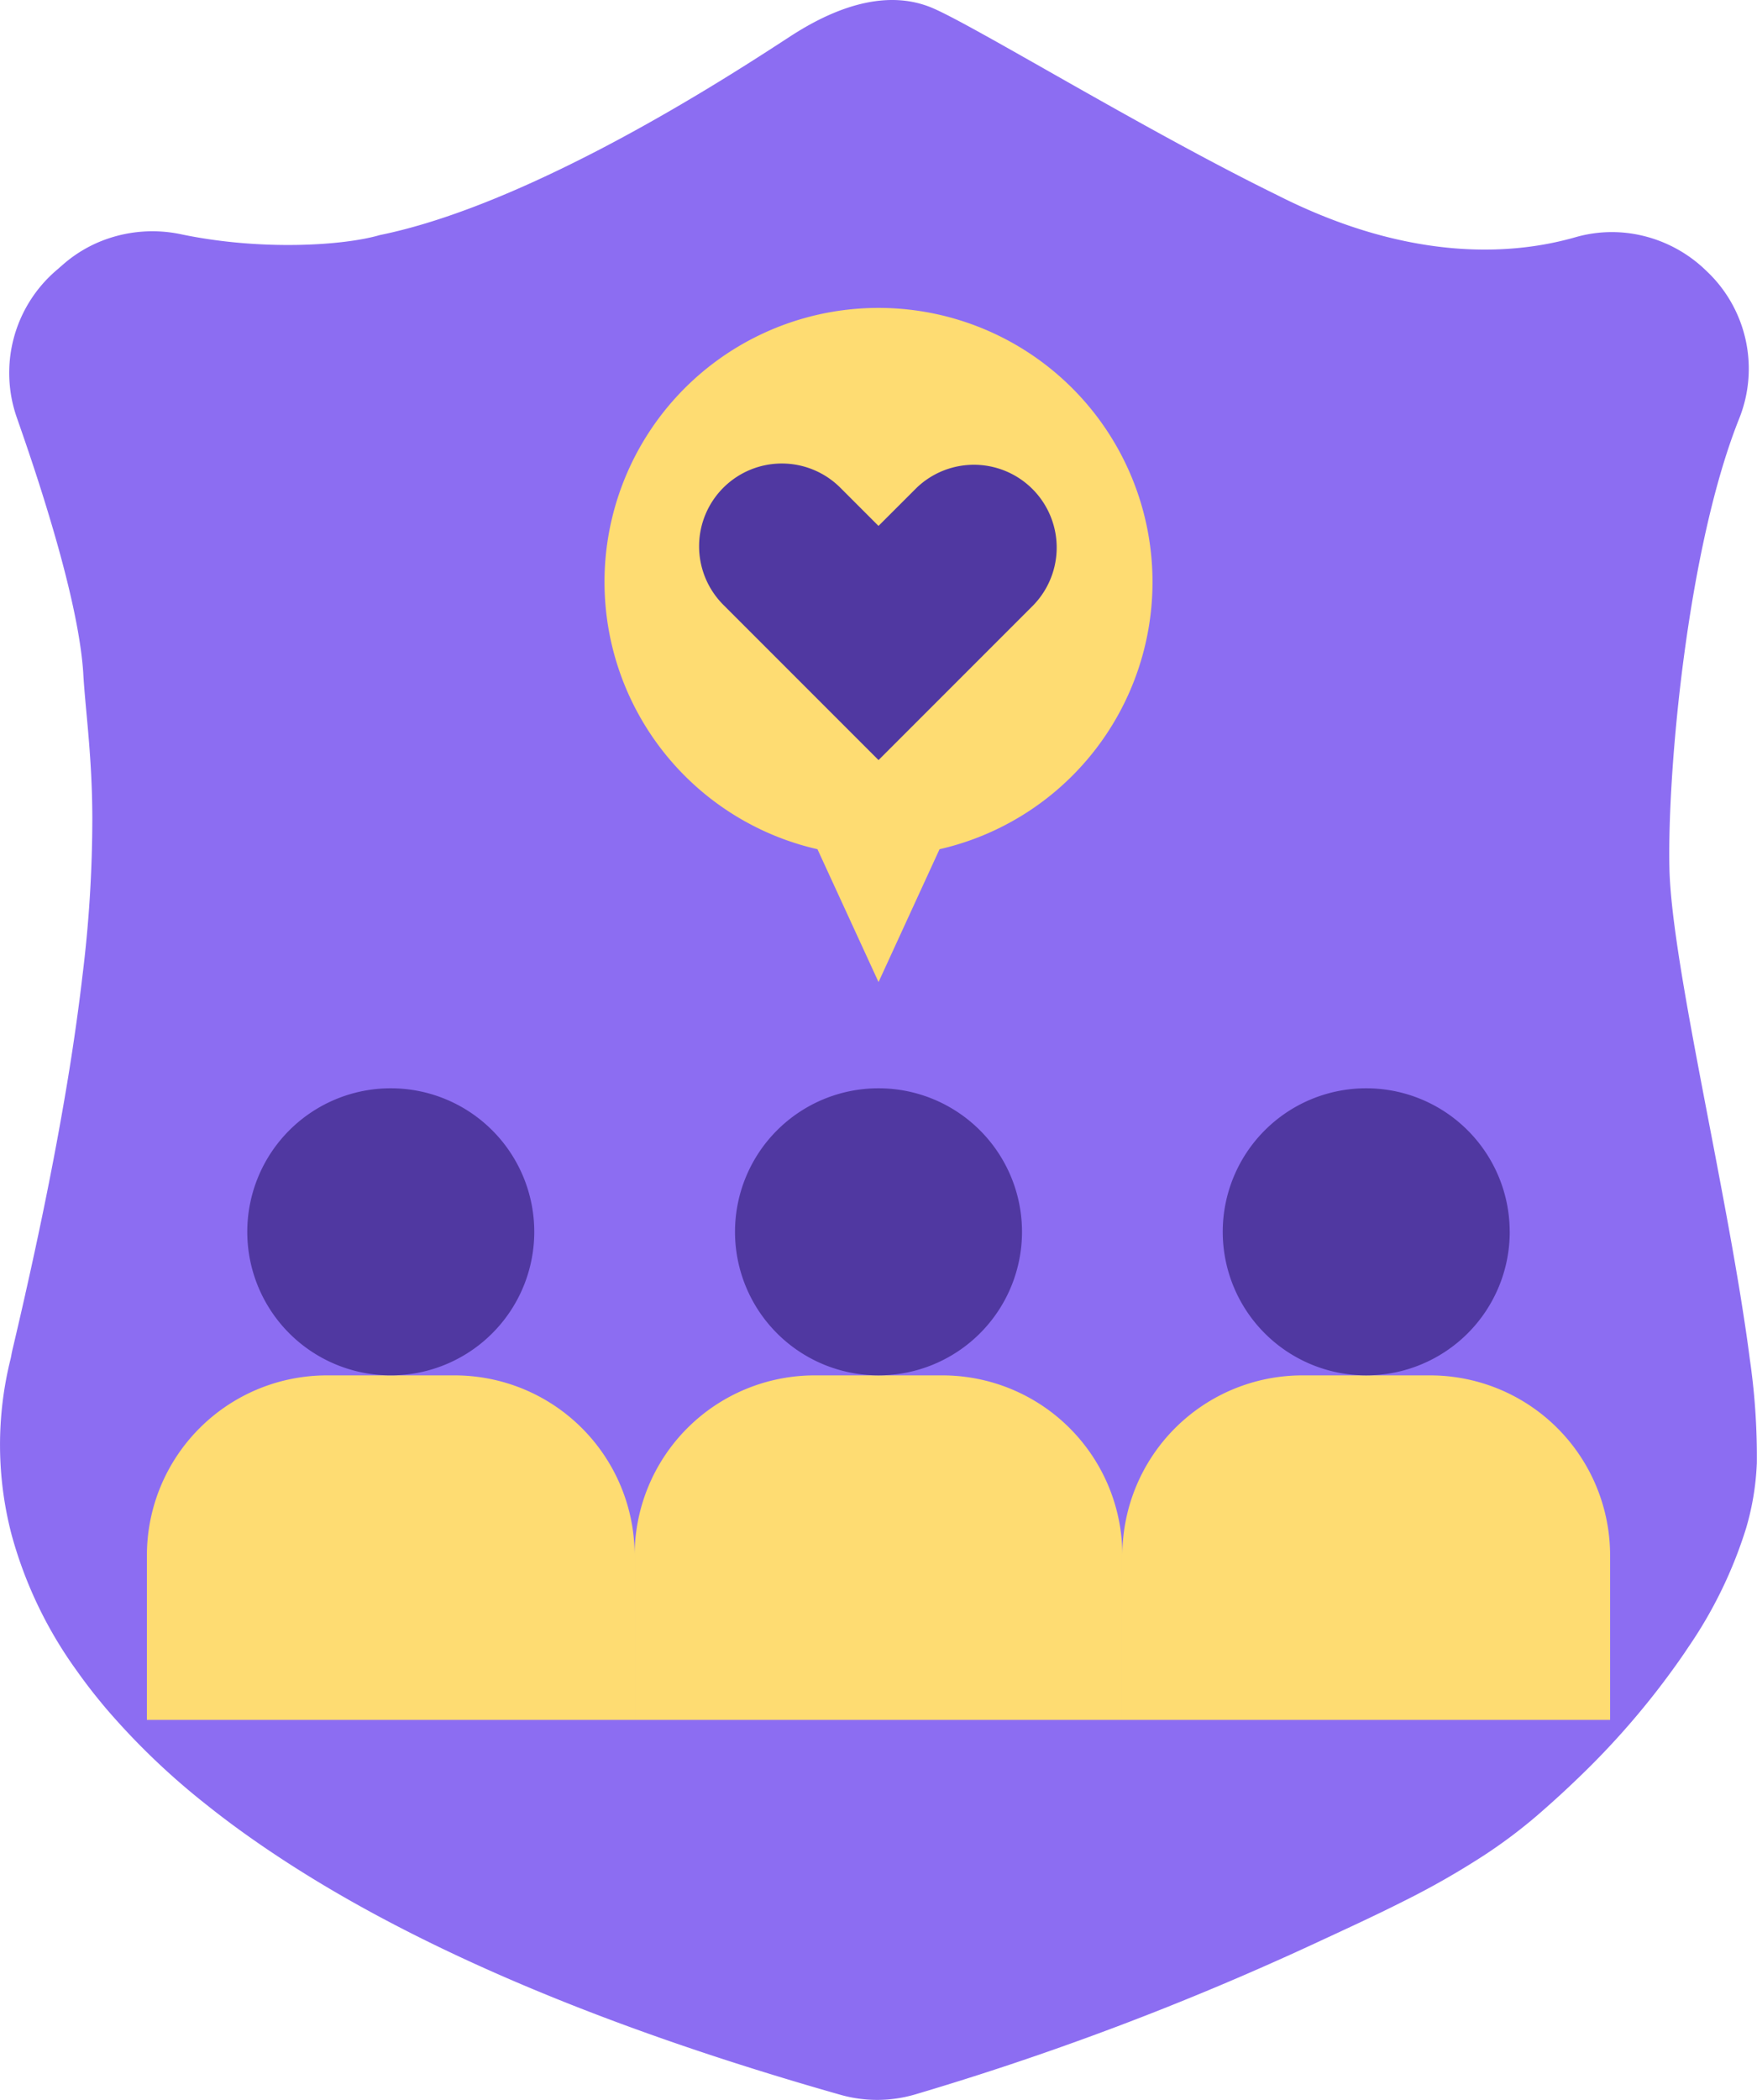 <svg id="Grupo_80664" data-name="Grupo 80664" xmlns="http://www.w3.org/2000/svg" xmlns:xlink="http://www.w3.org/1999/xlink" width="203.783" height="243.468" viewBox="0 0 203.783 243.468">
  <defs>
    <clipPath id="clip-path">
      <rect id="Rectángulo_34730" data-name="Rectángulo 34730" width="203.783" height="243.468" fill="none"/>
    </clipPath>
  </defs>
  <g id="Grupo_80660" data-name="Grupo 80660" clip-path="url(#clip-path)">
    <path id="Trazado_115140" data-name="Trazado 115140" d="M203.758,169.754a30.969,30.969,0,0,1-1.239,7.429,51.231,51.231,0,0,1-6.724,13.829c-.288.437-.586.874-.884,1.3a92.427,92.427,0,0,1-12.22,14.173c-.982.946-1.99,1.871-3.007,2.776-.463.411-.93.823-1.4,1.229a59.417,59.417,0,0,1-6.19,4.642,93.873,93.873,0,0,1-9.31,5.305c-3.414,1.727-6.909,3.321-10.395,4.94A338.7,338.7,0,0,1,106.2,242.817a15.627,15.627,0,0,1-8.734.057c-24.455-6.945-42.88-14.616-56.72-22.435-3.121-1.763-6-3.532-8.678-5.305q-4.434-2.938-8.1-5.871a82.713,82.713,0,0,1-11.752-11.274c-.5-.6-.982-1.188-1.445-1.774q-1.01-1.288-1.907-2.56a48.76,48.76,0,0,1-7.5-15.644,41.119,41.119,0,0,1-.118-20.528c.031-.149.057-.278.077-.4.051-.283.113-.56.18-.838.483-2.036.936-4.01,1.373-5.933.036-.159.072-.314.1-.473l.005-.005c1.64-7.28,2.951-13.752,3.989-19.525.668-3.707,1.229-7.12,1.686-10.282v-.01c.072-.483.139-.961.206-1.434.262-1.861.488-3.619.684-5.305v-.005a148.993,148.993,0,0,0,1.162-18.435v-.005c-.005-1.82-.057-3.475-.134-5.007-.2-3.9-.55-6.986-.781-9.829-.057-.7-.108-1.388-.144-2.072C9.3,72.838,7.535,65.836,5.494,59.153c-.627-2.062-1.28-4.092-1.928-6.025-.545-1.635-1.09-3.208-1.6-4.668A15.662,15.662,0,0,1,6.45,31.418l.941-.817a15.388,15.388,0,0,1,5.028-2.9,16.024,16.024,0,0,1,8.482-.56c.041.01.082.015.123.026,9.305,1.943,18.883,1.306,23.031.087,6.668-1.357,14.045-4.3,21.011-7.67,2.041-.987,4.051-2.01,5.994-3.043C80.5,11.522,88.438,6.309,91.656,4.217,97.8.223,103.331-1.006,107.937.84s24.568,14.127,40.233,21.8c14.939,7.562,26.558,6.971,33.771,5.079.272-.067.535-.144.792-.216a15.3,15.3,0,0,1,7.881-.149h.005a15.786,15.786,0,0,1,7.2,3.964c.072.067.144.139.216.206a15.547,15.547,0,0,1,3.707,16.944c-5.989,14.914-8.364,40.721-8.117,52.18.149,6.966,2.761,19.972,5.305,33.282.581,3.069,1.167,6.159,1.712,9.192.432,2.391.838,4.75,1.213,7.038.226,1.414.442,2.8.643,4.154q.239,1.619.437,3.167a78.614,78.614,0,0,1,.828,12.271" transform="translate(0 0)" fill="#8c6df2"/>
    <path id="Trazado_115141" data-name="Trazado 115141" d="M68.838,310.192H54.016a20.874,20.874,0,0,0-20.874,20.874v19.068H89.711V331.066a20.874,20.874,0,0,0-20.874-20.874" transform="translate(-16.104 -150.725)" fill="#fedc72"/>
    <path id="Trazado_115142" data-name="Trazado 115142" d="M288.912,310.192H274.09a20.874,20.874,0,0,0-20.874,20.874v19.068h56.569V331.066a20.874,20.874,0,0,0-20.874-20.874" transform="translate(-123.04 -150.725)" fill="#fedc72"/>
    <path id="Trazado_115143" data-name="Trazado 115143" d="M178.875,310.192H164.053a20.874,20.874,0,0,0-20.874,20.874v19.068h56.569V331.066a20.874,20.874,0,0,0-20.874-20.874" transform="translate(-69.572 -150.725)" fill="#fedc72"/>
    <path id="Trazado_115144" data-name="Trazado 115144" d="M89.073,262.085A16.643,16.643,0,1,1,72.43,245.442a16.643,16.643,0,0,1,16.643,16.643" transform="translate(-27.107 -119.263)" fill="#5038a1"/>
    <path id="Trazado_115145" data-name="Trazado 115145" d="M199.11,262.085a16.643,16.643,0,1,1-16.643-16.643,16.643,16.643,0,0,1,16.643,16.643" transform="translate(-80.575 -119.263)" fill="#5038a1"/>
    <path id="Trazado_115146" data-name="Trazado 115146" d="M309.147,262.085A16.643,16.643,0,1,1,292.5,245.442a16.643,16.643,0,0,1,16.643,16.643" transform="translate(-134.043 -119.263)" fill="#5038a1"/>
    <path id="Trazado_115147" data-name="Trazado 115147" d="M150.716,142.318A31.78,31.78,0,1,1,189.575,173.3L182.5,188.705,175.417,173.3a31.785,31.785,0,0,1-24.7-30.979" transform="translate(-80.604 -74.839)" fill="#fedc72"/>
    <path id="Trazado_115148" data-name="Trazado 115148" d="M205.917,153.877l-18,18-18-18a9.6,9.6,0,0,1,0-13.576l0,0a9.6,9.6,0,0,1,13.57,0l4.427,4.427,4.435-4.431a9.6,9.6,0,0,1,13.569,13.577" transform="translate(-86.022 -83.752)" fill="#5038a1"/>
  </g>
</svg>
